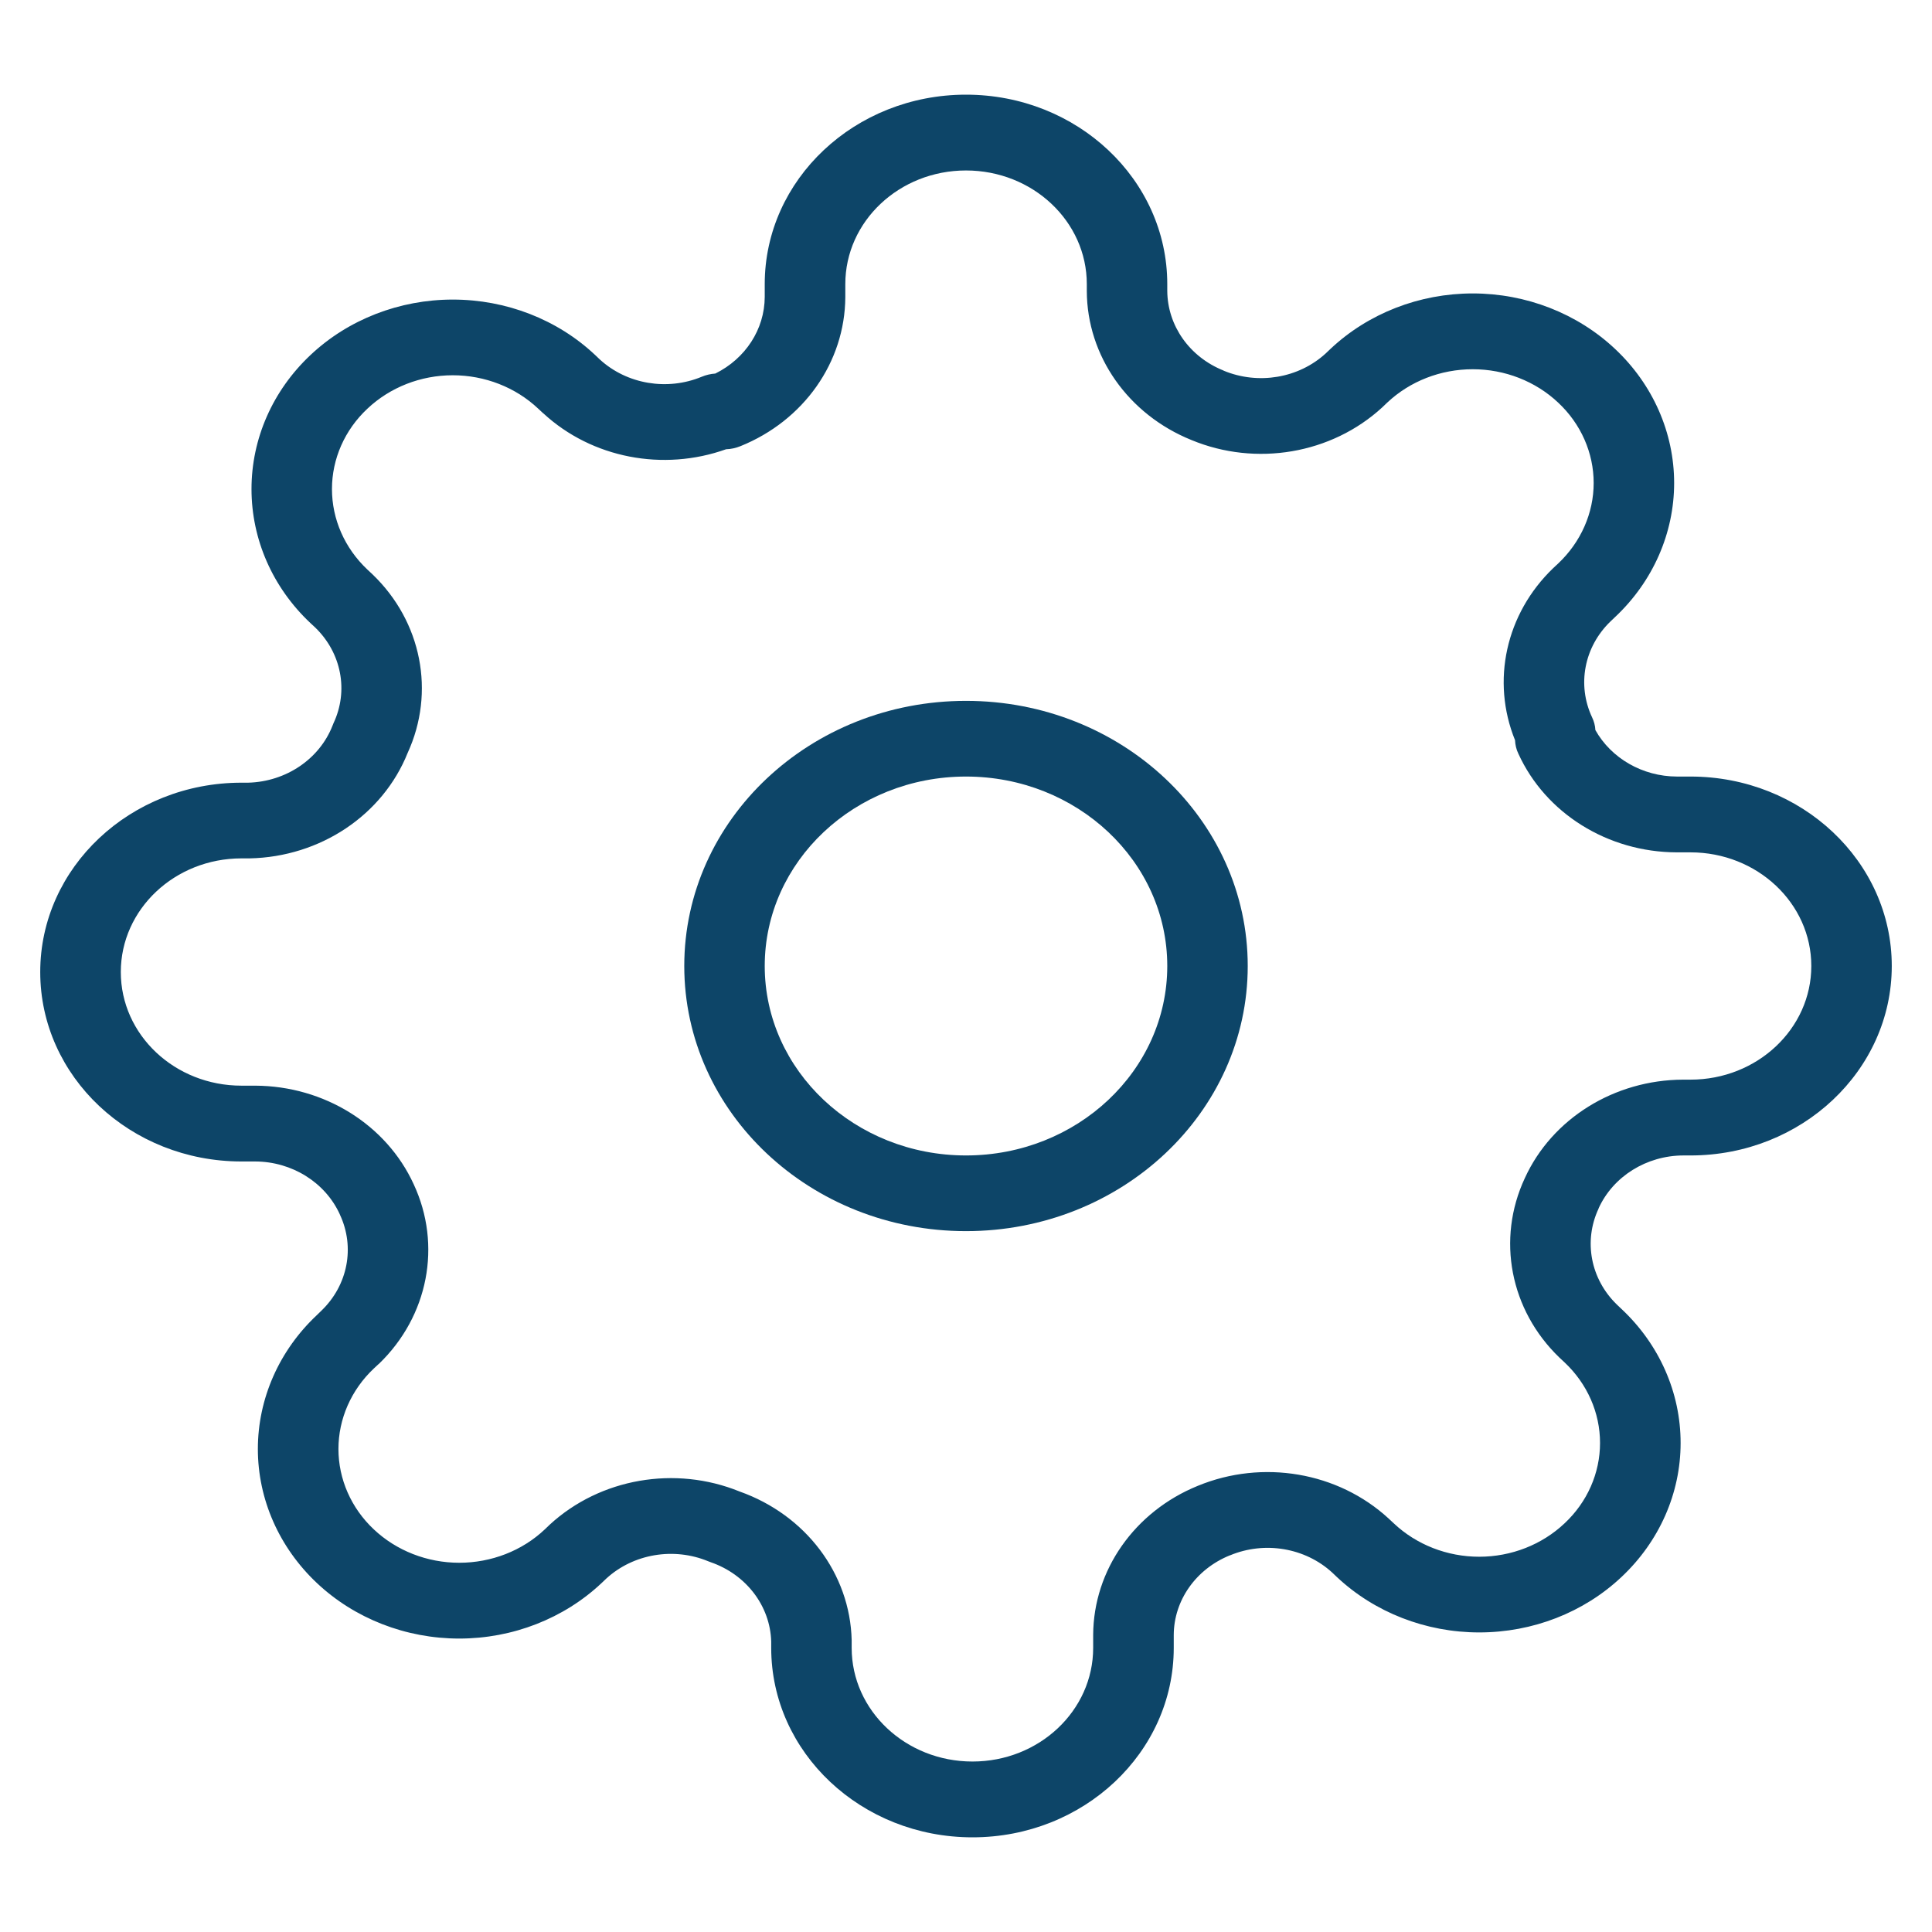 <svg width="25" height="25" viewBox="0 0 17 16" fill="none" xmlns="http://www.w3.org/2000/svg">
<path fill-rule="evenodd" clip-rule="evenodd" d="M6.021 8C6.021 6.711 7.131 5.667 8.5 5.667C9.869 5.667 10.979 6.711 10.979 8C10.979 9.289 9.869 10.333 8.5 10.333C7.131 10.333 6.021 9.289 6.021 8ZM8.5 6.333C7.522 6.333 6.729 7.08 6.729 8C6.729 8.92 7.522 9.667 8.5 9.667C9.478 9.667 10.271 8.92 10.271 8C10.271 7.08 9.478 6.333 8.5 6.333Z" fill="#0D4568"/>
<path fill-rule="evenodd" clip-rule="evenodd" d="M8.5 1C7.913 1 7.438 1.448 7.438 2V2.113L7.438 2.115C7.435 2.686 7.073 3.201 6.515 3.426C6.475 3.442 6.432 3.452 6.389 3.453C5.836 3.651 5.208 3.531 4.782 3.138L4.779 3.136L4.736 3.096C4.537 2.908 4.266 2.802 3.984 2.802C3.702 2.802 3.432 2.908 3.233 3.096C3.033 3.283 2.921 3.538 2.921 3.803C2.921 4.069 3.033 4.323 3.232 4.511L3.278 4.554C3.711 4.97 3.832 5.591 3.587 6.125C3.368 6.672 2.819 7.04 2.197 7.053L2.189 7.053L2.125 7.053C1.538 7.053 1.063 7.501 1.063 8.053C1.063 8.606 1.538 9.053 2.125 9.053H2.247C2.853 9.056 3.4 9.396 3.64 9.92C3.89 10.456 3.769 11.081 3.335 11.5L3.332 11.502L3.289 11.542C3.09 11.73 2.978 11.985 2.978 12.25C2.978 12.515 3.09 12.77 3.289 12.957C3.488 13.145 3.759 13.251 4.041 13.251C4.323 13.251 4.594 13.146 4.793 12.958L4.838 12.915C5.281 12.508 5.941 12.393 6.508 12.624C7.089 12.83 7.48 13.347 7.494 13.932L7.494 13.94L7.494 14C7.494 14.552 7.97 15 8.557 15C9.144 15 9.619 14.552 9.619 14V13.887L9.619 13.885C9.622 13.315 9.984 12.8 10.54 12.574C11.11 12.339 11.774 12.452 12.219 12.862L12.221 12.864L12.264 12.904C12.463 13.092 12.734 13.198 13.016 13.198C13.298 13.198 13.568 13.092 13.767 12.904C13.967 12.717 14.079 12.462 14.079 12.197C14.079 11.931 13.967 11.677 13.768 11.489L13.722 11.446C13.287 11.028 13.167 10.403 13.417 9.867C13.656 9.343 14.204 9.002 14.81 9L14.811 9L14.875 9C15.462 9 15.938 8.552 15.938 8C15.938 7.448 15.462 7 14.875 7H14.755L14.753 7C14.146 6.998 13.599 6.656 13.36 6.131C13.342 6.094 13.333 6.054 13.331 6.013C13.12 5.493 13.249 4.901 13.666 4.5L13.668 4.498L13.711 4.458C13.91 4.27 14.023 4.015 14.023 3.75C14.023 3.485 13.911 3.23 13.711 3.043C13.512 2.855 13.241 2.749 12.959 2.749C12.677 2.749 12.407 2.854 12.207 3.042L12.162 3.085C11.717 3.494 11.053 3.608 10.484 3.372C9.927 3.147 9.565 2.632 9.563 2.061L9.563 2.06V2C9.563 1.448 9.087 1 8.5 1ZM6.729 2C6.729 1.08 7.522 0.333 8.5 0.333C9.478 0.333 10.271 1.08 10.271 2V2.059C10.273 2.365 10.466 2.64 10.765 2.76L10.768 2.762C11.072 2.888 11.427 2.828 11.665 2.61L11.706 2.571C12.038 2.258 12.489 2.082 12.959 2.082C13.429 2.082 13.88 2.258 14.212 2.571C14.544 2.883 14.731 3.308 14.731 3.75C14.731 4.192 14.544 4.617 14.212 4.929L14.171 4.968C13.939 5.192 13.875 5.526 14.009 5.812C14.026 5.847 14.036 5.885 14.038 5.924C14.178 6.173 14.453 6.332 14.755 6.333H14.875C15.853 6.333 16.646 7.08 16.646 8C16.646 8.92 15.853 9.667 14.875 9.667H14.812C14.488 9.668 14.195 9.851 14.067 10.131L14.066 10.135C13.932 10.421 13.996 10.755 14.227 10.979L14.268 11.018C14.601 11.33 14.788 11.754 14.788 12.197C14.788 12.639 14.601 13.063 14.268 13.376C13.936 13.689 13.486 13.864 13.016 13.864C12.546 13.864 12.095 13.688 11.763 13.376L11.722 13.337C11.484 13.119 11.129 13.059 10.825 13.185L10.821 13.186C10.523 13.307 10.329 13.582 10.328 13.887V14C10.328 14.921 9.535 15.667 8.557 15.667C7.579 15.667 6.786 14.921 6.786 14V13.944C6.777 13.631 6.566 13.354 6.253 13.246C6.246 13.244 6.239 13.241 6.232 13.238C5.928 13.112 5.573 13.172 5.335 13.39L5.294 13.429C4.962 13.742 4.511 13.918 4.041 13.918C3.571 13.918 3.12 13.742 2.788 13.429C2.456 13.116 2.269 12.692 2.269 12.25C2.269 11.808 2.456 11.383 2.789 11.071L2.829 11.032C3.061 10.808 3.125 10.474 2.991 10.188L2.99 10.185C2.862 9.904 2.569 9.721 2.245 9.72H2.125C1.147 9.72 0.354 8.974 0.354 8.053C0.354 7.133 1.147 6.387 2.125 6.387H2.184C2.517 6.378 2.811 6.179 2.926 5.885C2.929 5.878 2.931 5.872 2.934 5.865C3.069 5.579 3.005 5.245 2.773 5.021L2.732 4.983C2.399 4.67 2.213 4.246 2.213 3.803C2.213 3.361 2.399 2.937 2.732 2.624C3.064 2.311 3.515 2.136 3.984 2.136C4.454 2.136 4.905 2.311 5.237 2.624L5.278 2.663C5.516 2.881 5.871 2.941 6.175 2.815C6.213 2.799 6.253 2.79 6.294 2.787C6.559 2.656 6.728 2.398 6.729 2.113V2Z" fill="#0D4568"/>
</svg>
